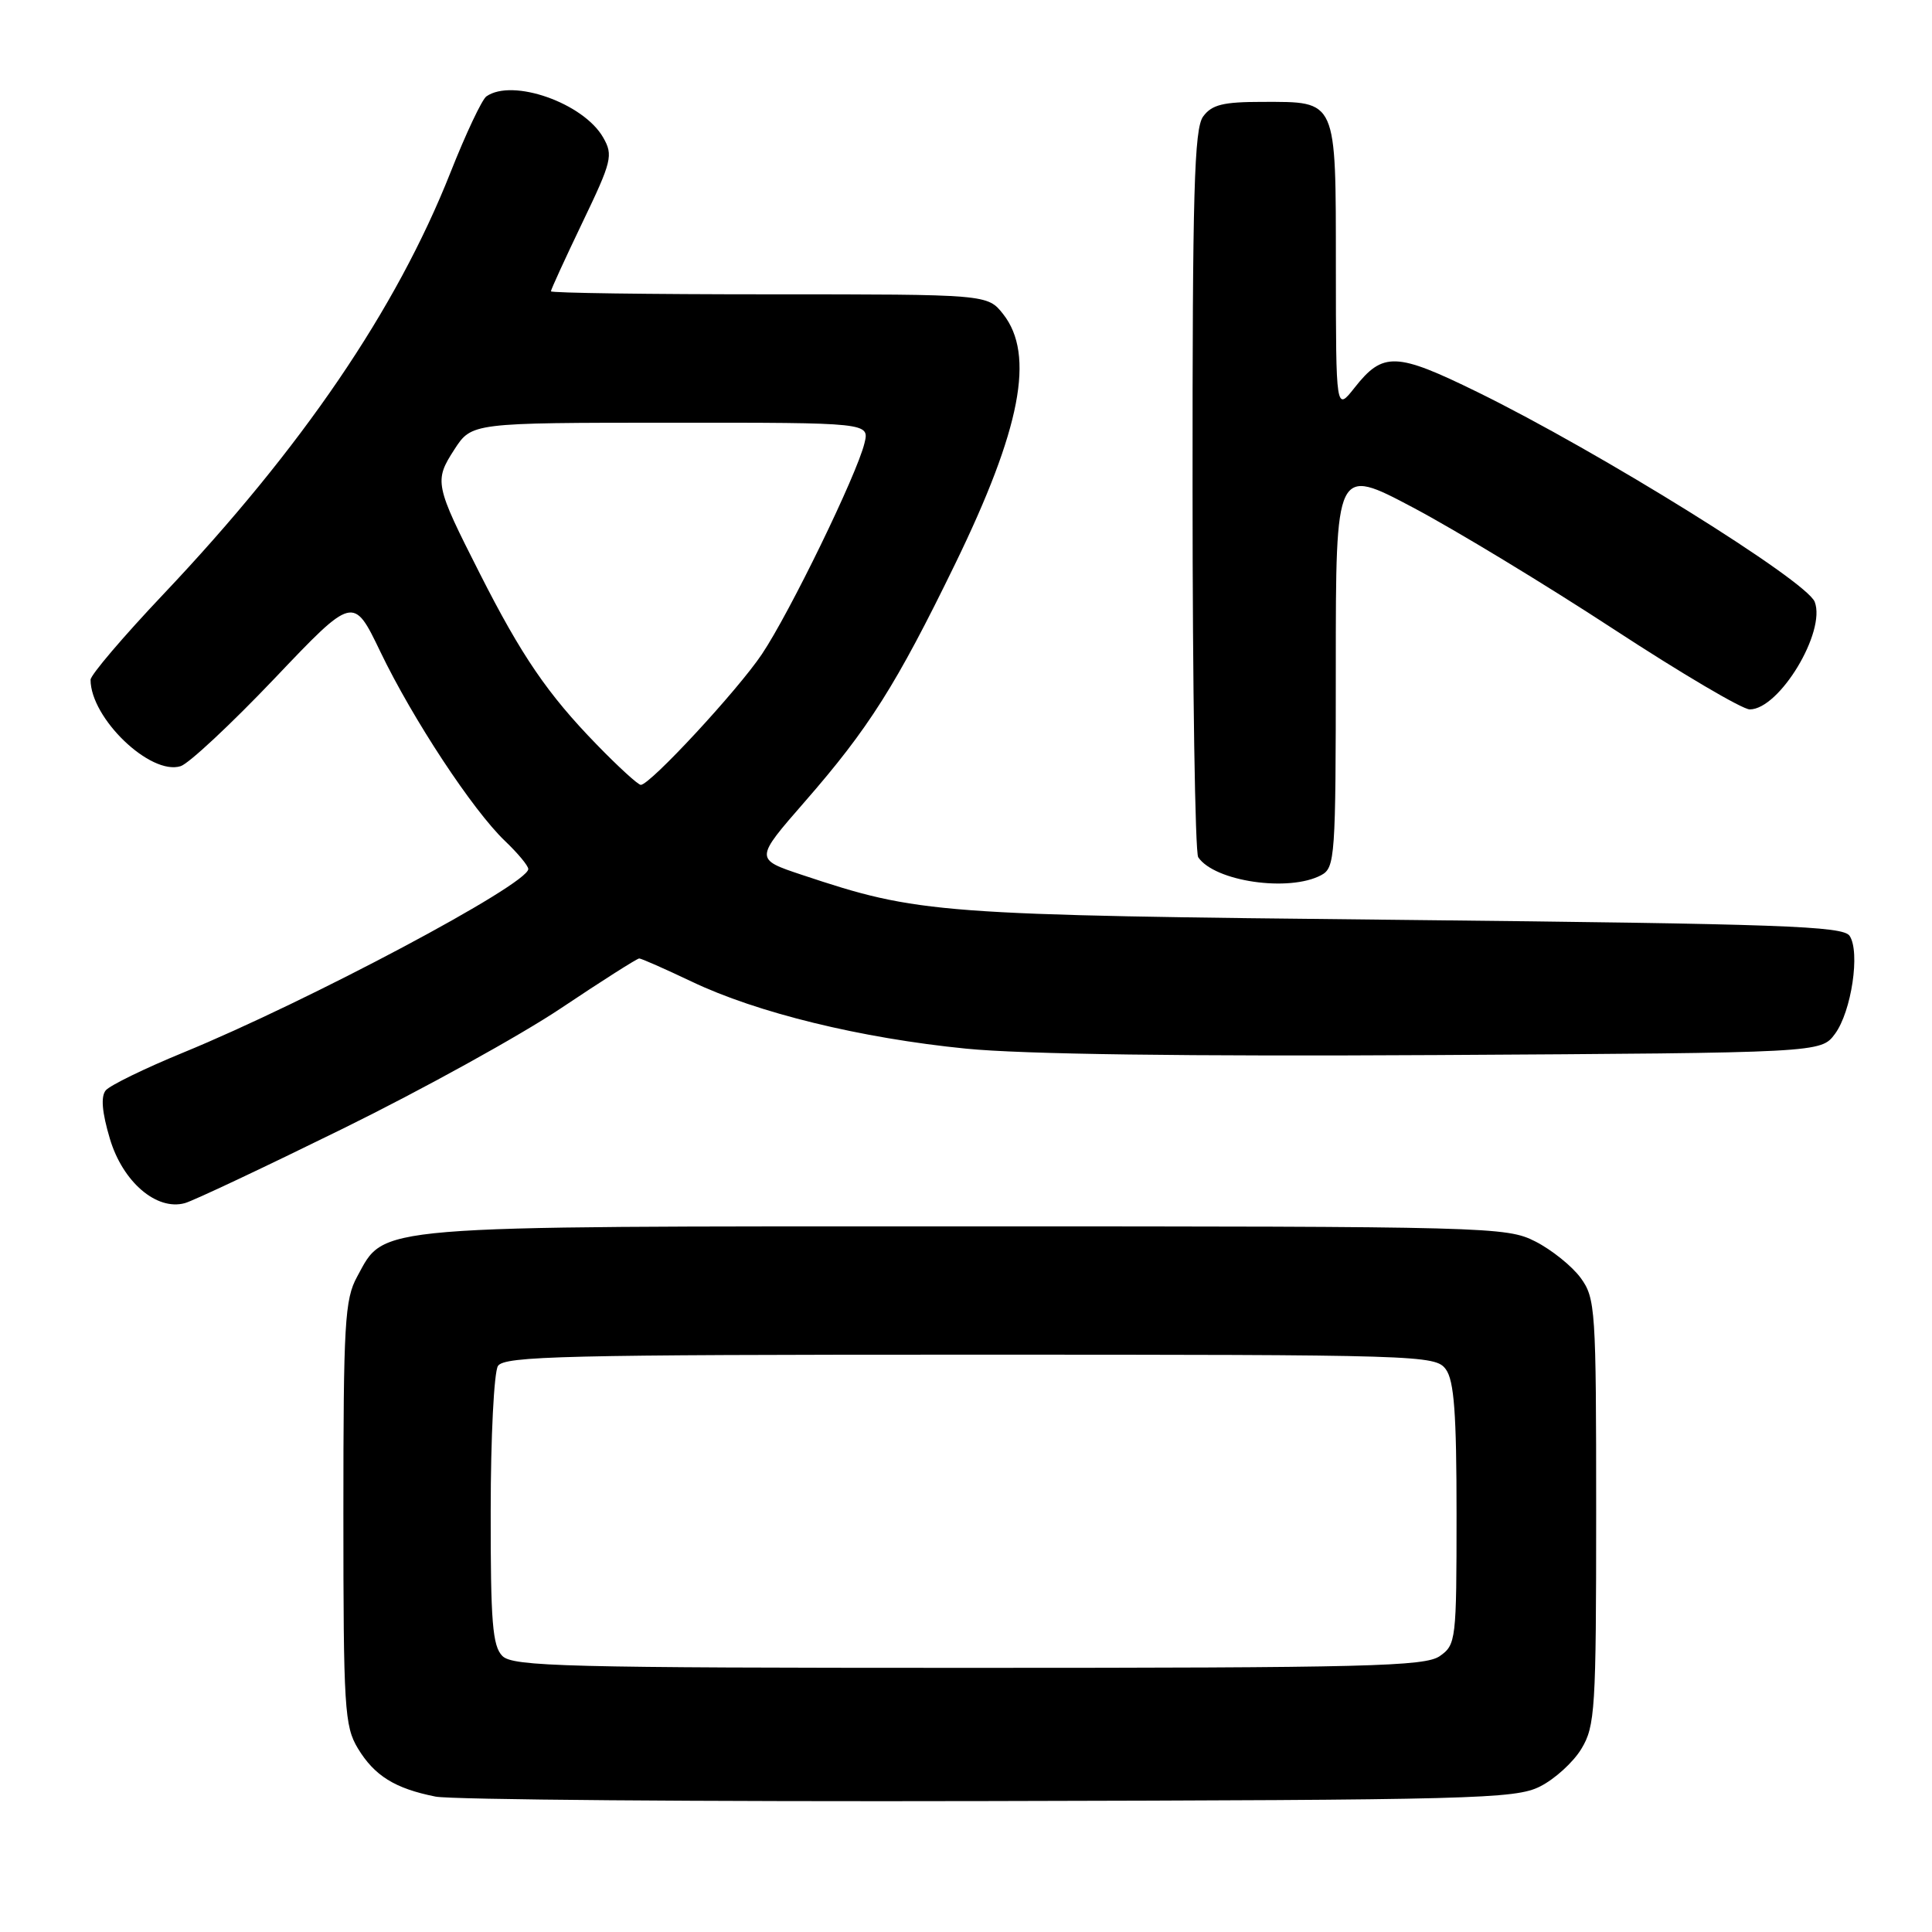 <?xml version="1.0" encoding="UTF-8" standalone="no"?>
<!DOCTYPE svg PUBLIC "-//W3C//DTD SVG 1.1//EN" "http://www.w3.org/Graphics/SVG/1.1/DTD/svg11.dtd" >
<svg xmlns="http://www.w3.org/2000/svg" xmlns:xlink="http://www.w3.org/1999/xlink" version="1.1" viewBox="0 0 256 256">
 <g >
 <path fill="currentColor"
d=" M 204.04 236.73 C 205.99 235.76 208.47 233.51 209.54 231.73 C 211.36 228.73 211.50 226.52 211.50 200.32 C 211.50 173.43 211.41 172.02 209.44 169.32 C 208.30 167.77 205.60 165.60 203.44 164.50 C 199.61 162.56 197.52 162.50 128.00 162.50 C 48.42 162.50 51.08 162.28 47.32 169.17 C 45.68 172.16 45.50 175.33 45.50 200.50 C 45.50 226.34 45.65 228.74 47.42 231.67 C 49.62 235.30 52.33 236.99 57.72 238.06 C 59.80 238.47 92.77 238.74 131.00 238.65 C 195.24 238.51 200.77 238.37 204.04 236.73 Z  M 45.50 149.52 C 55.95 144.38 68.93 137.21 74.34 133.59 C 79.76 129.96 84.42 127.00 84.70 127.00 C 84.98 127.00 88.10 128.38 91.64 130.06 C 100.29 134.20 114.08 137.57 128.00 138.95 C 135.48 139.70 157.30 139.99 190.39 139.80 C 241.28 139.50 241.28 139.50 243.14 137.00 C 245.33 134.04 246.51 126.13 245.08 124.00 C 244.21 122.71 236.02 122.42 185.79 121.89 C 123.81 121.25 121.82 121.10 106.28 115.93 C 100.00 113.84 100.00 113.84 106.62 106.25 C 115.12 96.51 118.76 90.75 126.56 74.73 C 135.27 56.83 137.16 47.01 132.93 41.63 C 130.85 39.00 130.85 39.00 101.93 39.00 C 86.02 39.00 73.00 38.82 73.00 38.60 C 73.00 38.37 74.88 34.27 77.18 29.47 C 81.07 21.37 81.27 20.57 79.93 18.23 C 77.33 13.66 67.92 10.34 64.45 12.77 C 63.87 13.17 61.72 17.72 59.68 22.88 C 52.50 41.01 40.02 59.33 21.62 78.77 C 16.33 84.36 12.00 89.44 12.00 90.07 C 12.00 95.17 19.94 102.79 23.94 101.52 C 25.03 101.17 30.62 95.95 36.37 89.91 C 46.82 78.92 46.82 78.92 50.40 86.36 C 54.69 95.29 62.66 107.38 66.92 111.44 C 68.61 113.05 70.00 114.72 70.00 115.15 C 70.00 117.17 40.91 132.65 24.26 139.48 C 19.17 141.57 14.56 143.82 14.01 144.48 C 13.34 145.30 13.51 147.37 14.56 150.89 C 16.26 156.61 20.75 160.46 24.50 159.42 C 25.60 159.12 35.05 154.66 45.50 149.52 Z  M 175.07 115.96 C 176.90 114.98 177.00 113.61 177.00 88.38 C 177.00 61.83 177.00 61.83 187.25 67.26 C 192.89 70.25 204.83 77.49 213.79 83.35 C 222.75 89.21 230.87 94.00 231.85 94.00 C 235.77 94.00 241.98 83.71 240.46 79.75 C 239.38 76.95 211.96 59.89 195.77 51.95 C 184.98 46.66 183.25 46.60 179.49 51.37 C 177.02 54.50 177.02 54.50 177.01 35.37 C 177.00 12.97 177.23 13.50 167.27 13.50 C 162.06 13.50 160.57 13.87 159.42 15.44 C 158.24 17.05 158.00 25.43 158.02 64.94 C 158.02 91.10 158.36 112.99 158.77 113.59 C 160.94 116.80 170.81 118.24 175.07 115.96 Z  M 66.57 219.43 C 65.26 218.12 65.00 214.93 65.02 200.18 C 65.02 190.46 65.46 181.82 65.98 181.00 C 66.80 179.69 74.86 179.50 128.54 179.50 C 188.38 179.50 190.20 179.56 191.58 181.44 C 192.68 182.94 193.00 187.31 193.00 200.63 C 193.00 217.33 192.93 217.94 190.78 219.44 C 188.83 220.81 181.22 221.00 128.35 221.00 C 74.95 221.00 67.97 220.82 66.57 219.43 Z  M 79.04 98.63 C 72.58 91.99 69.10 86.90 63.58 76.00 C 57.61 64.24 57.51 63.73 60.20 59.57 C 62.50 56.02 62.50 56.02 88.86 56.01 C 115.22 56.00 115.22 56.00 114.54 58.75 C 113.53 62.91 104.62 81.23 100.95 86.69 C 97.73 91.49 86.14 104.00 84.91 104.00 C 84.55 104.00 81.91 101.59 79.04 98.63 Z "/>
</g>
</svg>